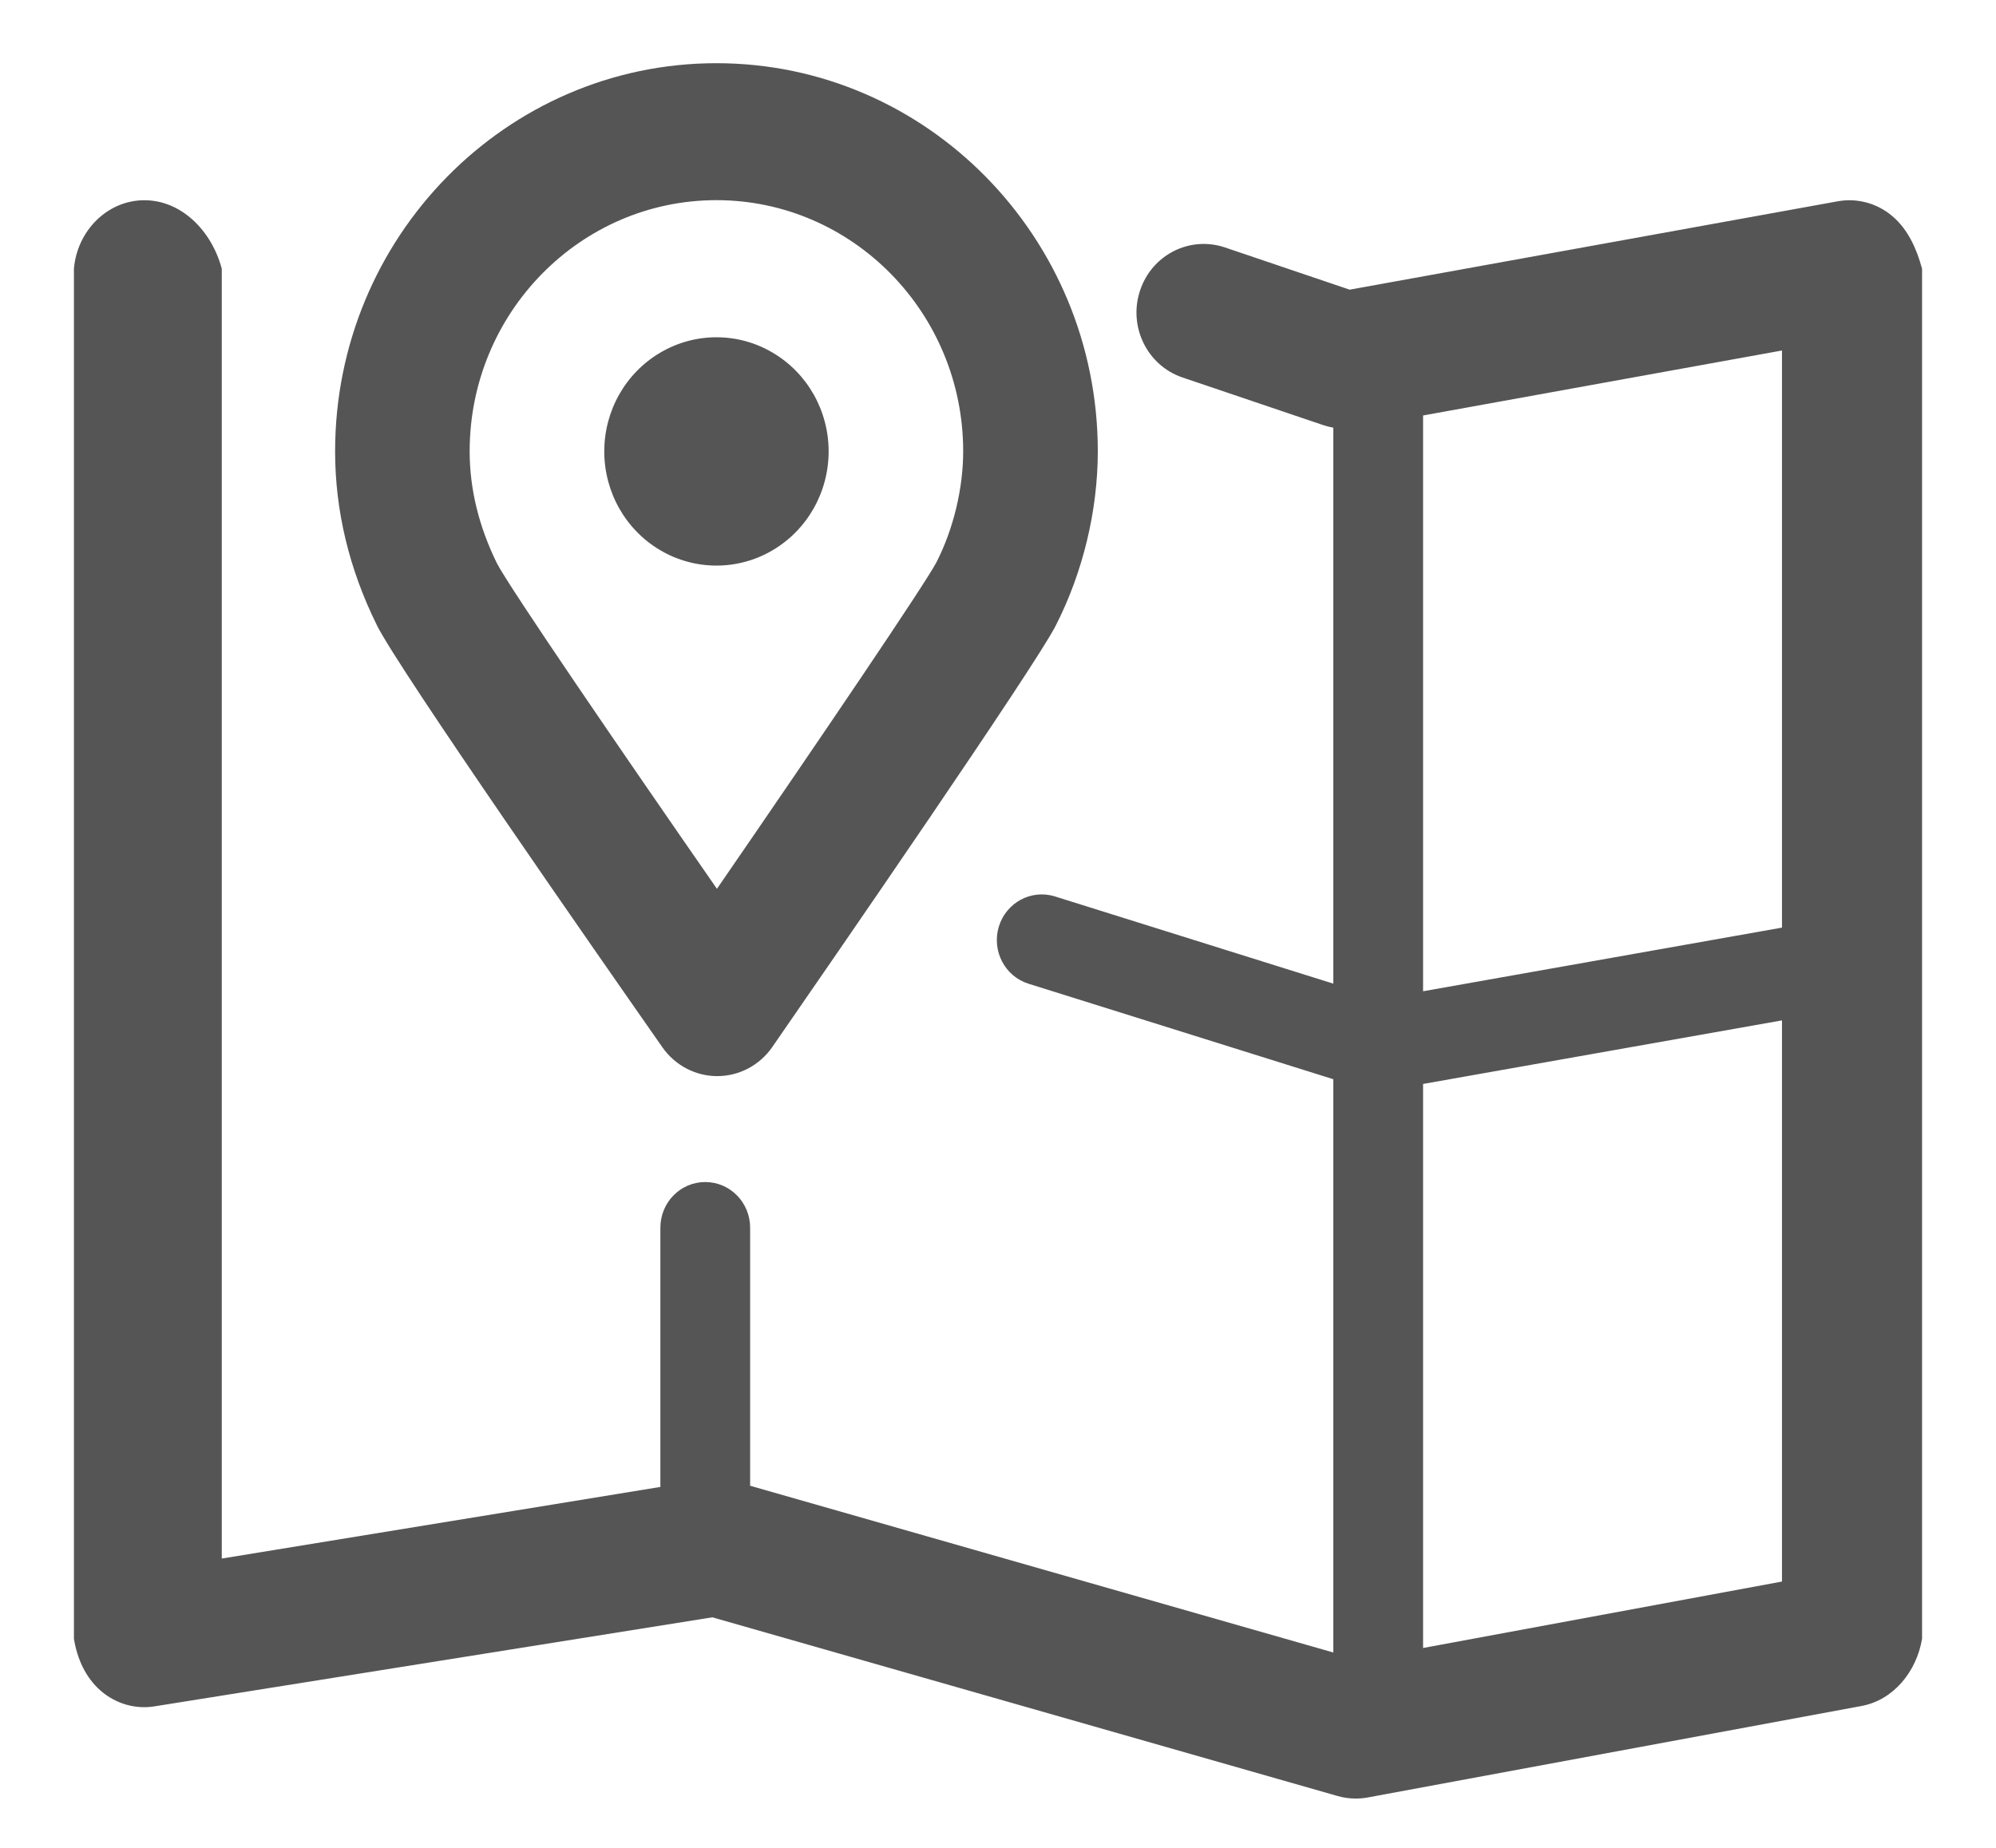 ﻿<?xml version="1.0" encoding="utf-8"?>
<svg version="1.1" xmlns:xlink="http://www.w3.org/1999/xlink" width="27px" height="25px" xmlns="http://www.w3.org/2000/svg">
  <g transform="matrix(1 0 0 1 -49 -7 )">
    <path d="M 26 3.636  C 25.926 3.362  25.807 3.102  25.6 2.926  C 25.395 2.75  25.121 2.675  24.856 2.724  L 18.257 3.919  L 16.571 3.348  C 16.091 3.186  15.578 3.45  15.42 3.935  C 15.261 4.421  15.519 4.946  15.996 5.107  L 17.901 5.752  C 17.945 5.767  17.991 5.778  18.036 5.786  L 18.036 13.308  L 14.27 12.128  C 13.949 12.028  13.61 12.211  13.511 12.537  C 13.413 12.863  13.592 13.209  13.913 13.309  L 18.036 14.601  L 18.036 22.357  L 10.147 20.101  L 10.147 16.61  C 10.147 16.268  9.875 15.992  9.54 15.992  C 9.204 15.992  8.933 16.268  8.933 16.61  L 8.933 20.117  L 3 21.086  L 3 3.636  C 2.864 3.124  2.456 2.709  1.953 2.709  C 1.451 2.709  1.043 3.124  1 3.636  L 1 22.17  C 1.043 22.441  1.159 22.698  1.362 22.874  C 1.564 23.05  1.832 23.129  2.094 23.085  L 9.636 21.881  L 18.095 24.299  C 18.174 24.322  18.257 24.333  18.34 24.333  C 18.395 24.333  18.449 24.328  18.503 24.318  L 25.179 23.081  C 25.611 23.002  25.926 22.617  26 22.17  L 26 3.636  Z M 24.105 13.805  L 24.105 21.397  L 19.25 22.296  L 19.25 14.665  L 24.105 13.805  Z M 24.105 4.742  L 24.105 12.55  L 19.25 13.411  L 19.25 5.621  L 24.105 4.742  Z M 5.097 8.457  C 5.394 9.057  8.13 12.981  8.961 14.17  C 9.132 14.414  9.408 14.559  9.702 14.559  L 9.705 14.559  C 10.001 14.558  10.277 14.411  10.447 14.165  C 11.276 12.967  14.001 9.015  14.28 8.466  C 14.648 7.746  14.85 6.908  14.85 6.106  C 14.85 3.21  12.536 0.855  9.691 0.855  C 6.847 0.855  4.533 3.21  4.533 6.106  C 4.533 6.907  4.722 7.698  5.097 8.456  Z M 6.353 6.106  C 6.353 4.232  7.851 2.708  9.691 2.708  C 11.531 2.708  13.029 4.232  13.029 6.106  C 13.029 6.609  12.897 7.158  12.666 7.61  C 12.507 7.909  11.13 9.944  9.698 12.025  C 8.384 10.132  6.896 7.956  6.722 7.621  C 6.478 7.125  6.353 6.615  6.353 6.106  Z M 8.174 6.107  C 8.174 6.659  8.463 7.169  8.933 7.445  C 9.401 7.721  9.982 7.721  10.45 7.445  C 10.92 7.169  11.209 6.659  11.209 6.107  C 11.209 5.555  10.92 5.046  10.45 4.77  C 9.982 4.494  9.402 4.494  8.933 4.77  C 8.463 5.046  8.174 5.555  8.174 6.107  Z " fill-rule="nonzero" fill="#555555" stroke="none" transform="matrix(1 0 0 1 49 7 )" />
  </g>
</svg>